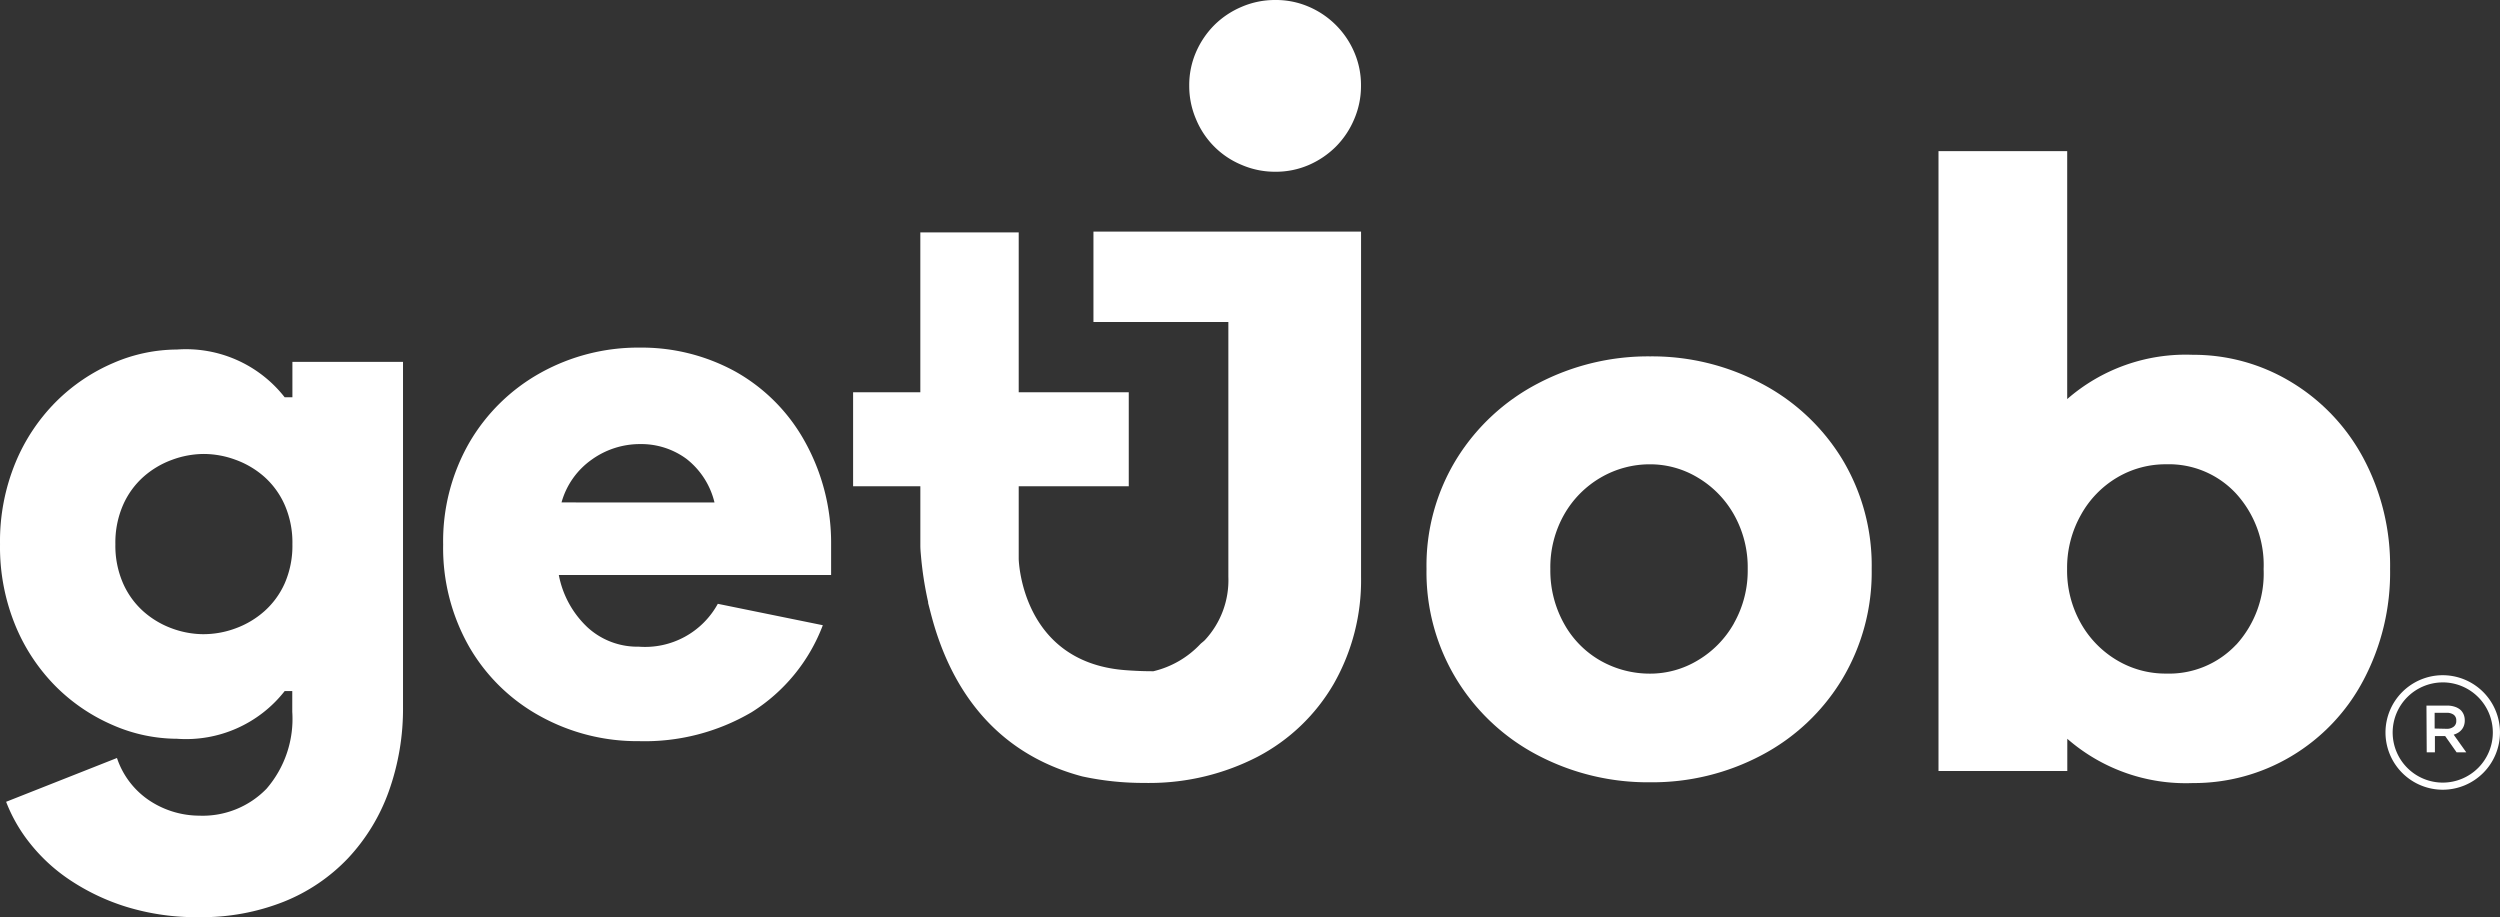 <svg xmlns="http://www.w3.org/2000/svg" width="127.212" height="46.671" viewBox="0 0 127.212 46.671">
  <rect x="0" y="0" width="127.212" height="46.671" fill="#333333" stroke="none"/>
  <g id="Group_1656" data-name="Group 1656" transform="translate(22.548)">
    <g id="Group_1636" data-name="Group 1636" transform="translate(98.838 34.358)">
      <g id="Ellipse_88" data-name="Ellipse 88" transform="translate(0 0)">
        <g id="Group_1639" data-name="Group 1639">
          <path id="Path_1723" data-name="Path 1723" d="M-184.589,310.339a2.915,2.915,0,0,1-2.913-2.914,2.916,2.916,0,0,1,2.912-2.913,2.917,2.917,0,0,1,2.914,2.914,2.916,2.916,0,0,1-2.914,2.913Zm0-5.461a2.552,2.552,0,0,0-2.548,2.549,2.552,2.552,0,0,0,2.548,2.55,2.551,2.551,0,0,0,2.549-2.55,2.552,2.552,0,0,0-2.549-2.55Z" transform="translate(187.501 -304.512)" fill="#fff"/>
        </g>
      </g>
      <g id="Path_1712" data-name="Path 1712" transform="translate(2.084 1.546)">
        <path id="Path_1724" data-name="Path 1724" d="M-180.062,310.453a.552.552,0,0,0,.357-.107.352.352,0,0,0,.133-.3v-.007a.349.349,0,0,0-.13-.3.582.582,0,0,0-.364-.1h-.607v.8Zm-1.027-1.181h1.058a1.171,1.171,0,0,1,.394.063.817.817,0,0,1,.3.175.7.7,0,0,1,.146.227.768.768,0,0,1,.051.284v.007a.768.768,0,0,1-.042.263.665.665,0,0,1-.117.207.7.7,0,0,1-.178.153.871.871,0,0,1-.227.1l.641.9h-.492l-.582-.828h-.522v.828h-.417Z" transform="translate(181.089 -309.272)" fill="#fff"/>
      </g>
    </g>
    <path id="Path_1729" data-name="Path 1729" d="M-476.7,254.448a9.9,9.9,0,0,0-4.872-1.224,10.21,10.21,0,0,0-5.042,1.279,9.557,9.557,0,0,0-3.633,3.555,10.068,10.068,0,0,0-1.332,5.187,10.146,10.146,0,0,0,1.332,5.215,9.358,9.358,0,0,0,3.633,3.534,10.2,10.2,0,0,0,5,1.255,10.738,10.738,0,0,0,5.737-1.476,8.97,8.97,0,0,0,3.617-4.423l-5.343-1.089a4.219,4.219,0,0,1-4.025,2.181,3.751,3.751,0,0,1-2.6-.979,4.908,4.908,0,0,1-1.466-2.669h13.856v-1.542a10.6,10.6,0,0,0-1.356-5.284A9.15,9.15,0,0,0-476.7,254.448Zm-8.856,6.654a3.966,3.966,0,0,1,1.542-2.182,4.2,4.2,0,0,1,2.445-.787,3.882,3.882,0,0,1,2.368.751,3.994,3.994,0,0,1,1.429,2.22Z" transform="translate(491.581 -235.536)" fill="#fff"/>
    <path id="Path_1753" data-name="Path 1753" d="M-320.616,255.978a11.862,11.862,0,0,0-5.653-1.378,12.069,12.069,0,0,0-5.713,1.378,10.641,10.641,0,0,0-4.133,3.828,10.352,10.352,0,0,0-1.537,5.613,10.456,10.456,0,0,0,1.537,5.632,10.582,10.582,0,0,0,4.133,3.85,12.058,12.058,0,0,0,5.713,1.371,11.857,11.857,0,0,0,5.653-1.371,10.488,10.488,0,0,0,4.1-3.85A10.583,10.583,0,0,0-315,265.42a10.472,10.472,0,0,0-1.515-5.615A10.55,10.55,0,0,0-320.616,255.978Zm-1.392,12.206a5.071,5.071,0,0,1-1.843,1.885,4.686,4.686,0,0,1-2.417.675,5.084,5.084,0,0,1-2.52-.653,4.873,4.873,0,0,1-1.863-1.885,5.536,5.536,0,0,1-.7-2.786,5.438,5.438,0,0,1,.7-2.768,5.07,5.07,0,0,1,1.863-1.885,4.954,4.954,0,0,1,2.52-.675,4.69,4.69,0,0,1,2.417.675,5.089,5.089,0,0,1,1.843,1.885,5.462,5.462,0,0,1,.7,2.768,5.446,5.446,0,0,1-.7,2.759Z" transform="translate(387.692 -236.466)" fill="#fff"/>
    <path id="Path_1754" data-name="Path 1754" d="M-235.878,238.094a10.045,10.045,0,0,0-3.665-3.87,9.58,9.58,0,0,0-5.018-1.393,9.175,9.175,0,0,0-6.39,2.253V222.468H-257.5v31.54h6.554v-1.638a9.171,9.171,0,0,0,6.39,2.253,9.675,9.675,0,0,0,5.018-1.371,9.827,9.827,0,0,0,3.665-3.872,11.691,11.691,0,0,0,1.352-5.651A11.583,11.583,0,0,0-235.878,238.094Zm-6.471,9.482a4.685,4.685,0,0,1-3.564,1.476,4.821,4.821,0,0,1-2.5-.675,5.07,5.07,0,0,1-1.843-1.885,5.442,5.442,0,0,1-.7-2.763,5.48,5.48,0,0,1,.7-2.746,5.04,5.04,0,0,1,1.843-1.906,4.83,4.83,0,0,1,2.5-.675,4.656,4.656,0,0,1,3.564,1.5,5.4,5.4,0,0,1,1.393,3.837,5.373,5.373,0,0,1-1.391,3.84Z" transform="translate(333.592 -214.777)" fill="#fff"/>
    <path id="Union_12" data-name="Union 12" d="M14.792,28.054a14.707,14.707,0,0,1-3.13-.331c-4.676-1.241-6.747-4.768-7.644-8.056-.072-.265-.134-.516-.2-.766v-.053h0a17.576,17.576,0,0,1-.367-2.377c-.015-.172-.029-.331-.029-.5V12.959H0V8.177H3.421V.04H8.427V8.177h5.6v4.781h-5.6v3.7s.105,5.215,5.364,5.653c.539.043,1.035.061,1.489.06a4.808,4.808,0,0,0,2.4-1.394c.072-.066.148-.119.215-.186a4.474,4.474,0,0,0,1.2-3.222V4.6H12.23V0H25.847V17.58a10.619,10.619,0,0,1-1.388,5.428,9.655,9.655,0,0,1-3.894,3.723A12,12,0,0,1,15.1,28.056C15,28.057,14.9,28.056,14.792,28.054Z" transform="translate(20.862 11.785)" fill="#fff" stroke="rgba(0,0,0,0)" stroke-miterlimit="10" stroke-width="1"/>
    <path id="Path_1735" data-name="Path 1735" d="M-372.071,200.644a4.22,4.22,0,0,1,1.72.347,4.394,4.394,0,0,1,2.3,2.3,4.219,4.219,0,0,1,.347,1.72,4.268,4.268,0,0,1-.347,1.7,4.4,4.4,0,0,1-.931,1.394,4.47,4.47,0,0,1-1.371.931,4.21,4.21,0,0,1-1.72.347,4.257,4.257,0,0,1-1.7-.347,4.272,4.272,0,0,1-2.324-2.324,4.263,4.263,0,0,1-.347-1.7,4.214,4.214,0,0,1,.347-1.72,4.471,4.471,0,0,1,.93-1.372,4.4,4.4,0,0,1,1.394-.93A4.27,4.27,0,0,1-372.071,200.644Z" transform="translate(414.41 -200.644)" fill="#fff"/>
  </g>
  <path id="Path_1762" data-name="Path 1762" d="M-1.182,8.129A12.124,12.124,0,0,1-4.9,7.6,11.088,11.088,0,0,1-7.775,6.23,8.843,8.843,0,0,1-9.81,4.352a7.952,7.952,0,0,1-1.2-2.094L-5.369.029A4.192,4.192,0,0,0-3.647,2.24a4.625,4.625,0,0,0,2.465.724,4.526,4.526,0,0,0,3.423-1.37A5.436,5.436,0,0,0,3.551-2.319V-3.375H3.164A6.377,6.377,0,0,1-2.318-.949a8.205,8.205,0,0,1-3.247-.689A9.31,9.31,0,0,1-8.46-3.59,9.555,9.555,0,0,1-10.533-6.7a10.5,10.5,0,0,1-.787-4.147A10.5,10.5,0,0,1-10.533-15a9.555,9.555,0,0,1,2.073-3.11,9.31,9.31,0,0,1,2.895-1.956,8.205,8.205,0,0,1,3.247-.689,6.377,6.377,0,0,1,5.482,2.429h.394v-1.8H9.186V-2.6a12.48,12.48,0,0,1-.724,4.329,9.791,9.791,0,0,1-2.073,3.4A9.229,9.229,0,0,1,3.12,7.342,11.3,11.3,0,0,1-1.182,8.129Zm.234-14.4a4.7,4.7,0,0,0,1.624-.3,4.536,4.536,0,0,0,1.447-.861A4.162,4.162,0,0,0,3.164-8.852a4.779,4.779,0,0,0,.394-2,4.779,4.779,0,0,0-.394-2,4.162,4.162,0,0,0-1.037-1.428,4.536,4.536,0,0,0-1.451-.861,4.693,4.693,0,0,0-1.624-.3,4.694,4.694,0,0,0-1.624.3,4.536,4.536,0,0,0-1.447.861,4.162,4.162,0,0,0-1.037,1.428,4.779,4.779,0,0,0-.394,2,4.779,4.779,0,0,0,.394,2A4.162,4.162,0,0,0-4.019-7.425a4.536,4.536,0,0,0,1.447.861A4.694,4.694,0,0,0-.948-6.27Z" transform="translate(11.321 38.541)" fill="#fff"/>
</svg>
